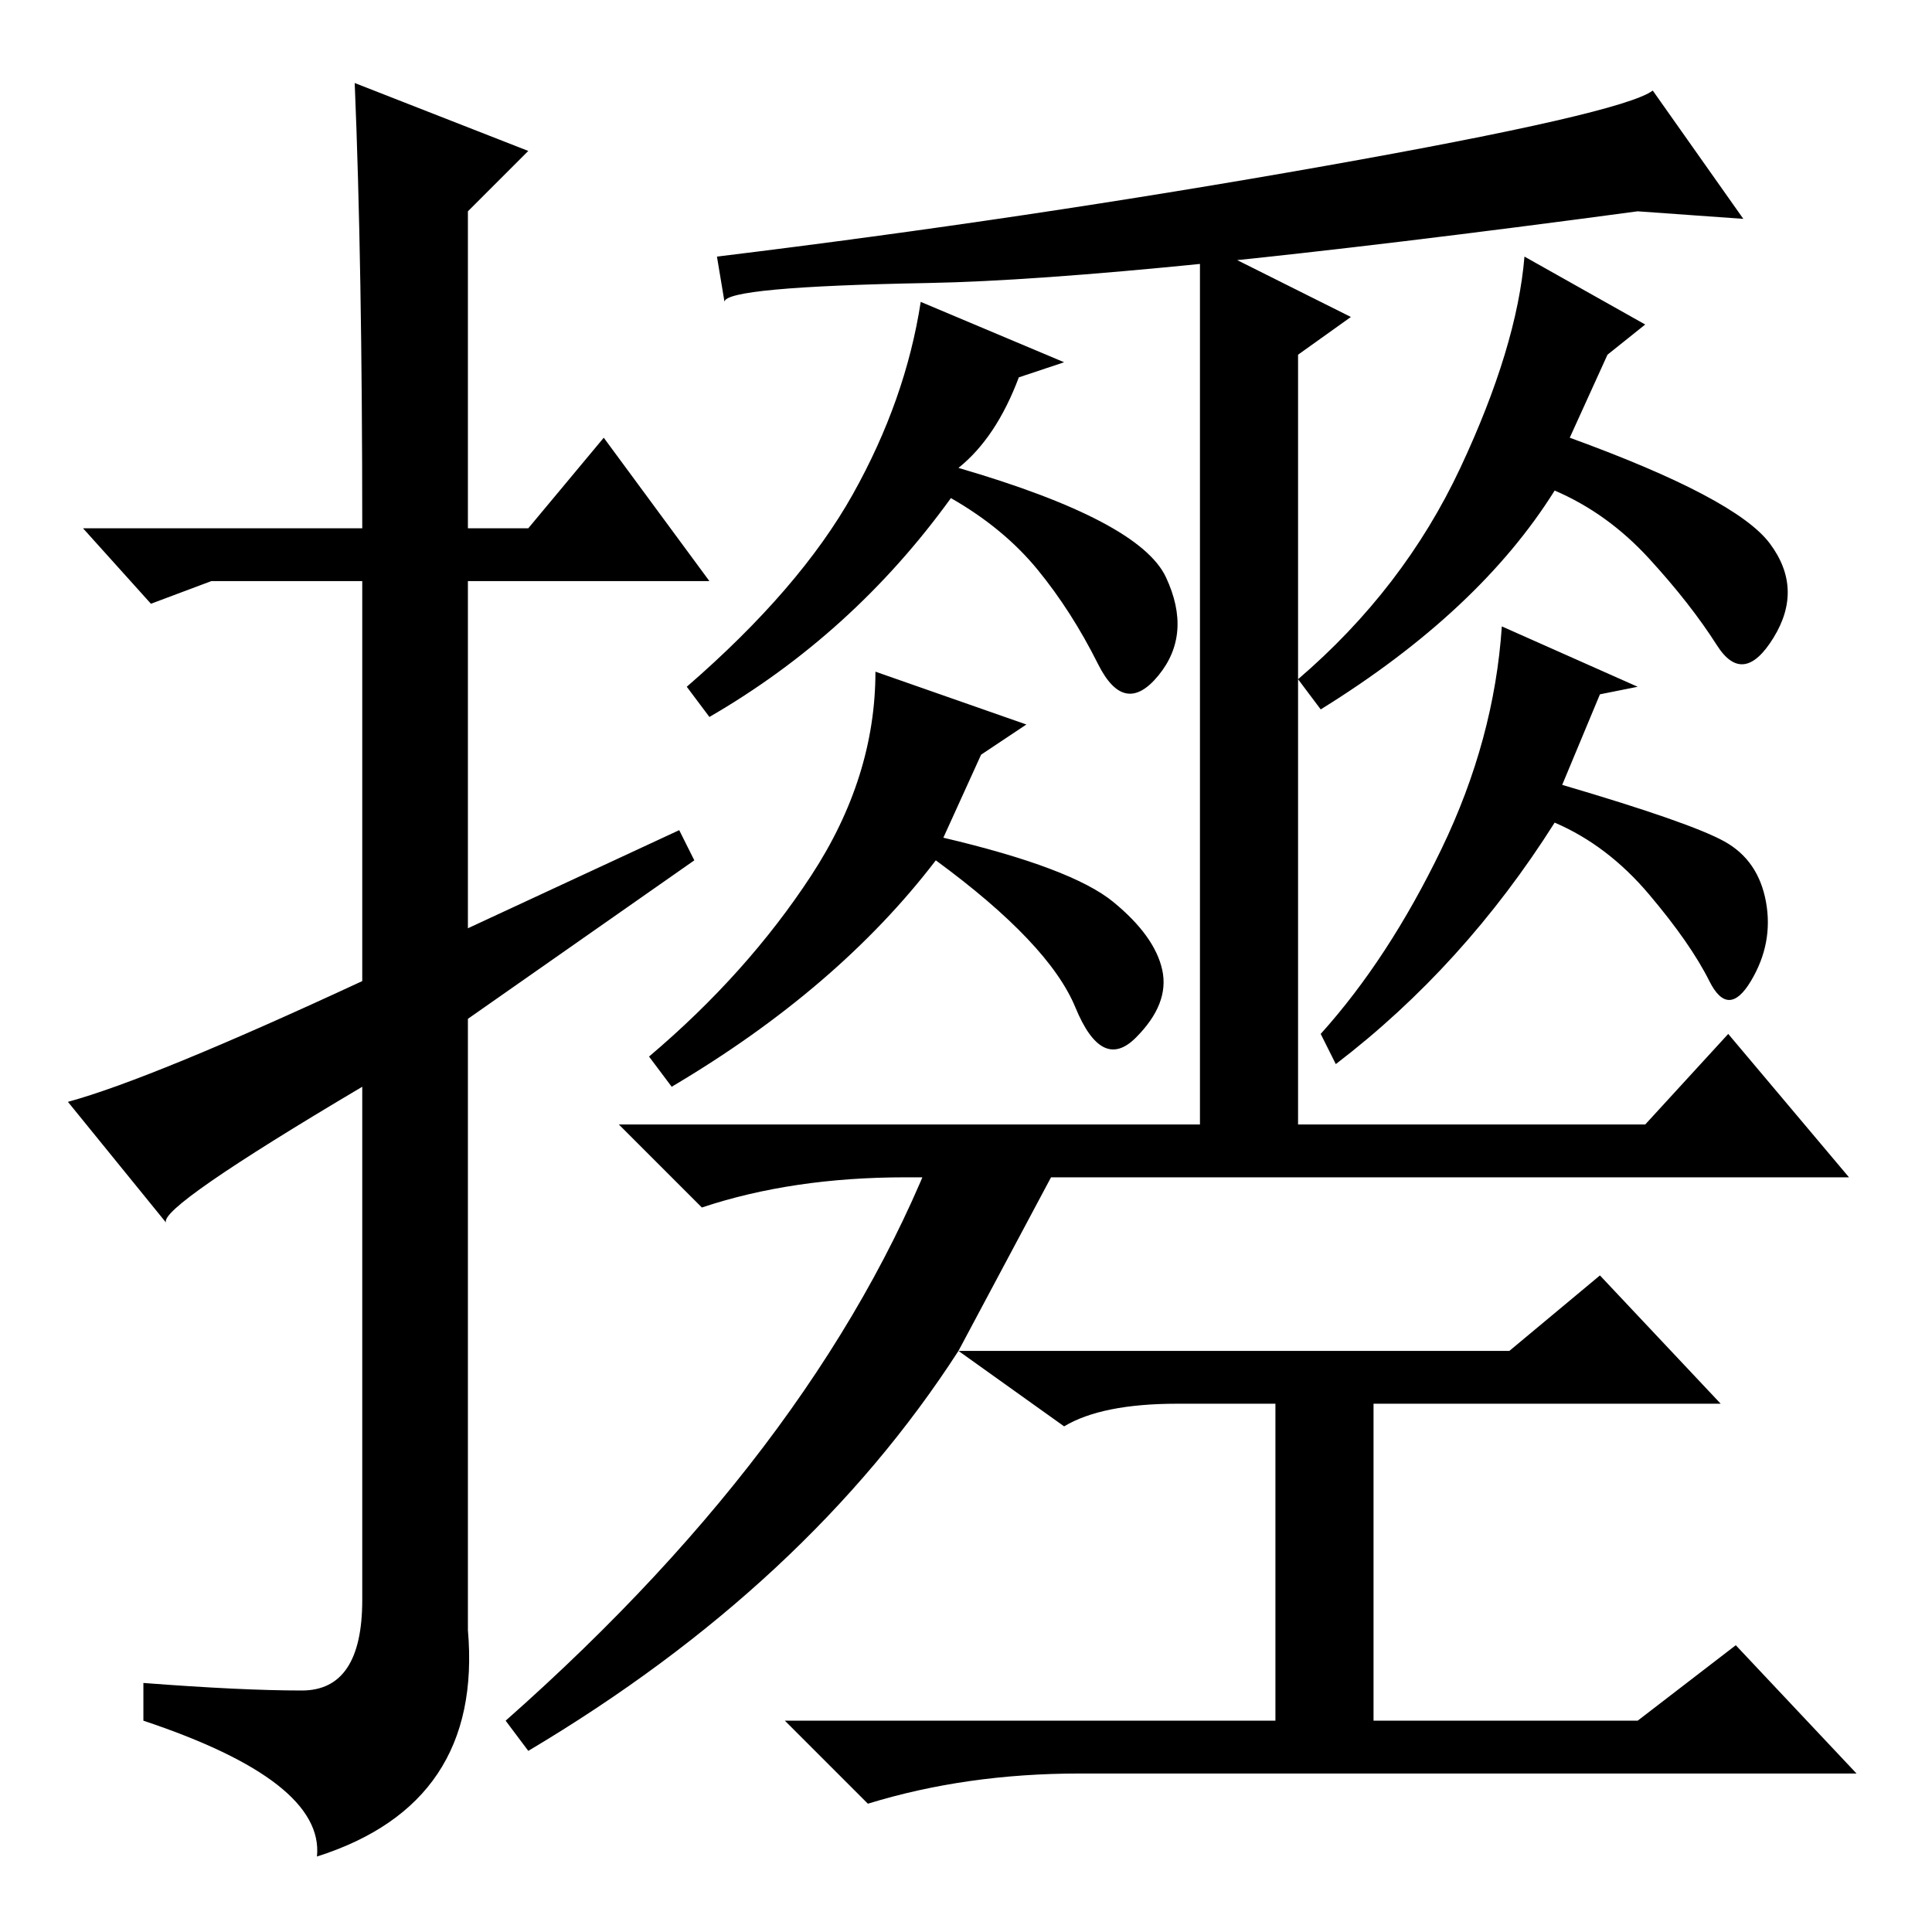 <?xml version="1.0" standalone="no"?>
<!DOCTYPE svg PUBLIC "-//W3C//DTD SVG 1.1//EN" "http://www.w3.org/Graphics/SVG/1.1/DTD/svg11.dtd" >
<svg xmlns="http://www.w3.org/2000/svg" xmlns:xlink="http://www.w3.org/1999/xlink" version="1.1" viewBox="0 -36 256 256">
  <g transform="matrix(1 0 0 -1 0 220)">
   <path fill="currentColor"
d="M47 245l23 -9l-8 -8v-42h8l10 12l14 -19h-32v-46l28 13l2 -4l-30 -21v-81q2 -23 -20 -30q1 10 -23 18v5q13 -1 21 -1t8 12v68q-27 -16 -26 -18l-13 16q11 3 39 16v53h-20l-8 -3l-9 10h37q0 35 -1 59zM120 100q-15 0 -27 -4l-11 11h77v117l20 -10l-7 -5v-102h46l11 12
l16 -19h-125zM141 208l-6 -2q-3 -8 -8 -12q24 -7 27.5 -14.5t-1 -13t-8 1.5t-8 12.5t-11.5 9.5q-13 -18 -32 -29l-3 4q15 13 22 25.5t9 25.5zM136 160l-6 -4l-5 -11q17 -4 22.5 -8.5t6.5 -9t-3.5 -9t-8 4t-18.5 19.5q-13 -17 -35 -30l-3 4q13 11 21.5 24t8.5 27zM218 213
l-5 -4l-5 -11q22 -8 26.5 -14t0.5 -12.5t-7.5 -1t-9 11.5t-12.5 9q-10 -16 -31 -29l-3 4q14 12 21.5 28t8.5 28zM217 165l-5 -1l-5 -12q17 -5 21.5 -7.5t5.5 -8t-2 -10.5t-5.5 0t-8 11.5t-12.5 9.5q-12 -19 -29 -32l-2 4q9 10 16 24.5t8 29.5zM219 244l12 -17l-14 1
q-67 -9 -94 -9.5t-27 -2.5l-1 6q41 5 80.5 12t43.5 10zM125 107h18l-16 -30h73l12 10l16 -17h-46v-42h35l13 10l16 -17h-103q-15 0 -28 -4l-11 11h65v42h-13q-10 0 -15 -3l-14 10q-20 -31 -57 -53l-3 4q43 38 58 79z" />
  </g>

</svg>
